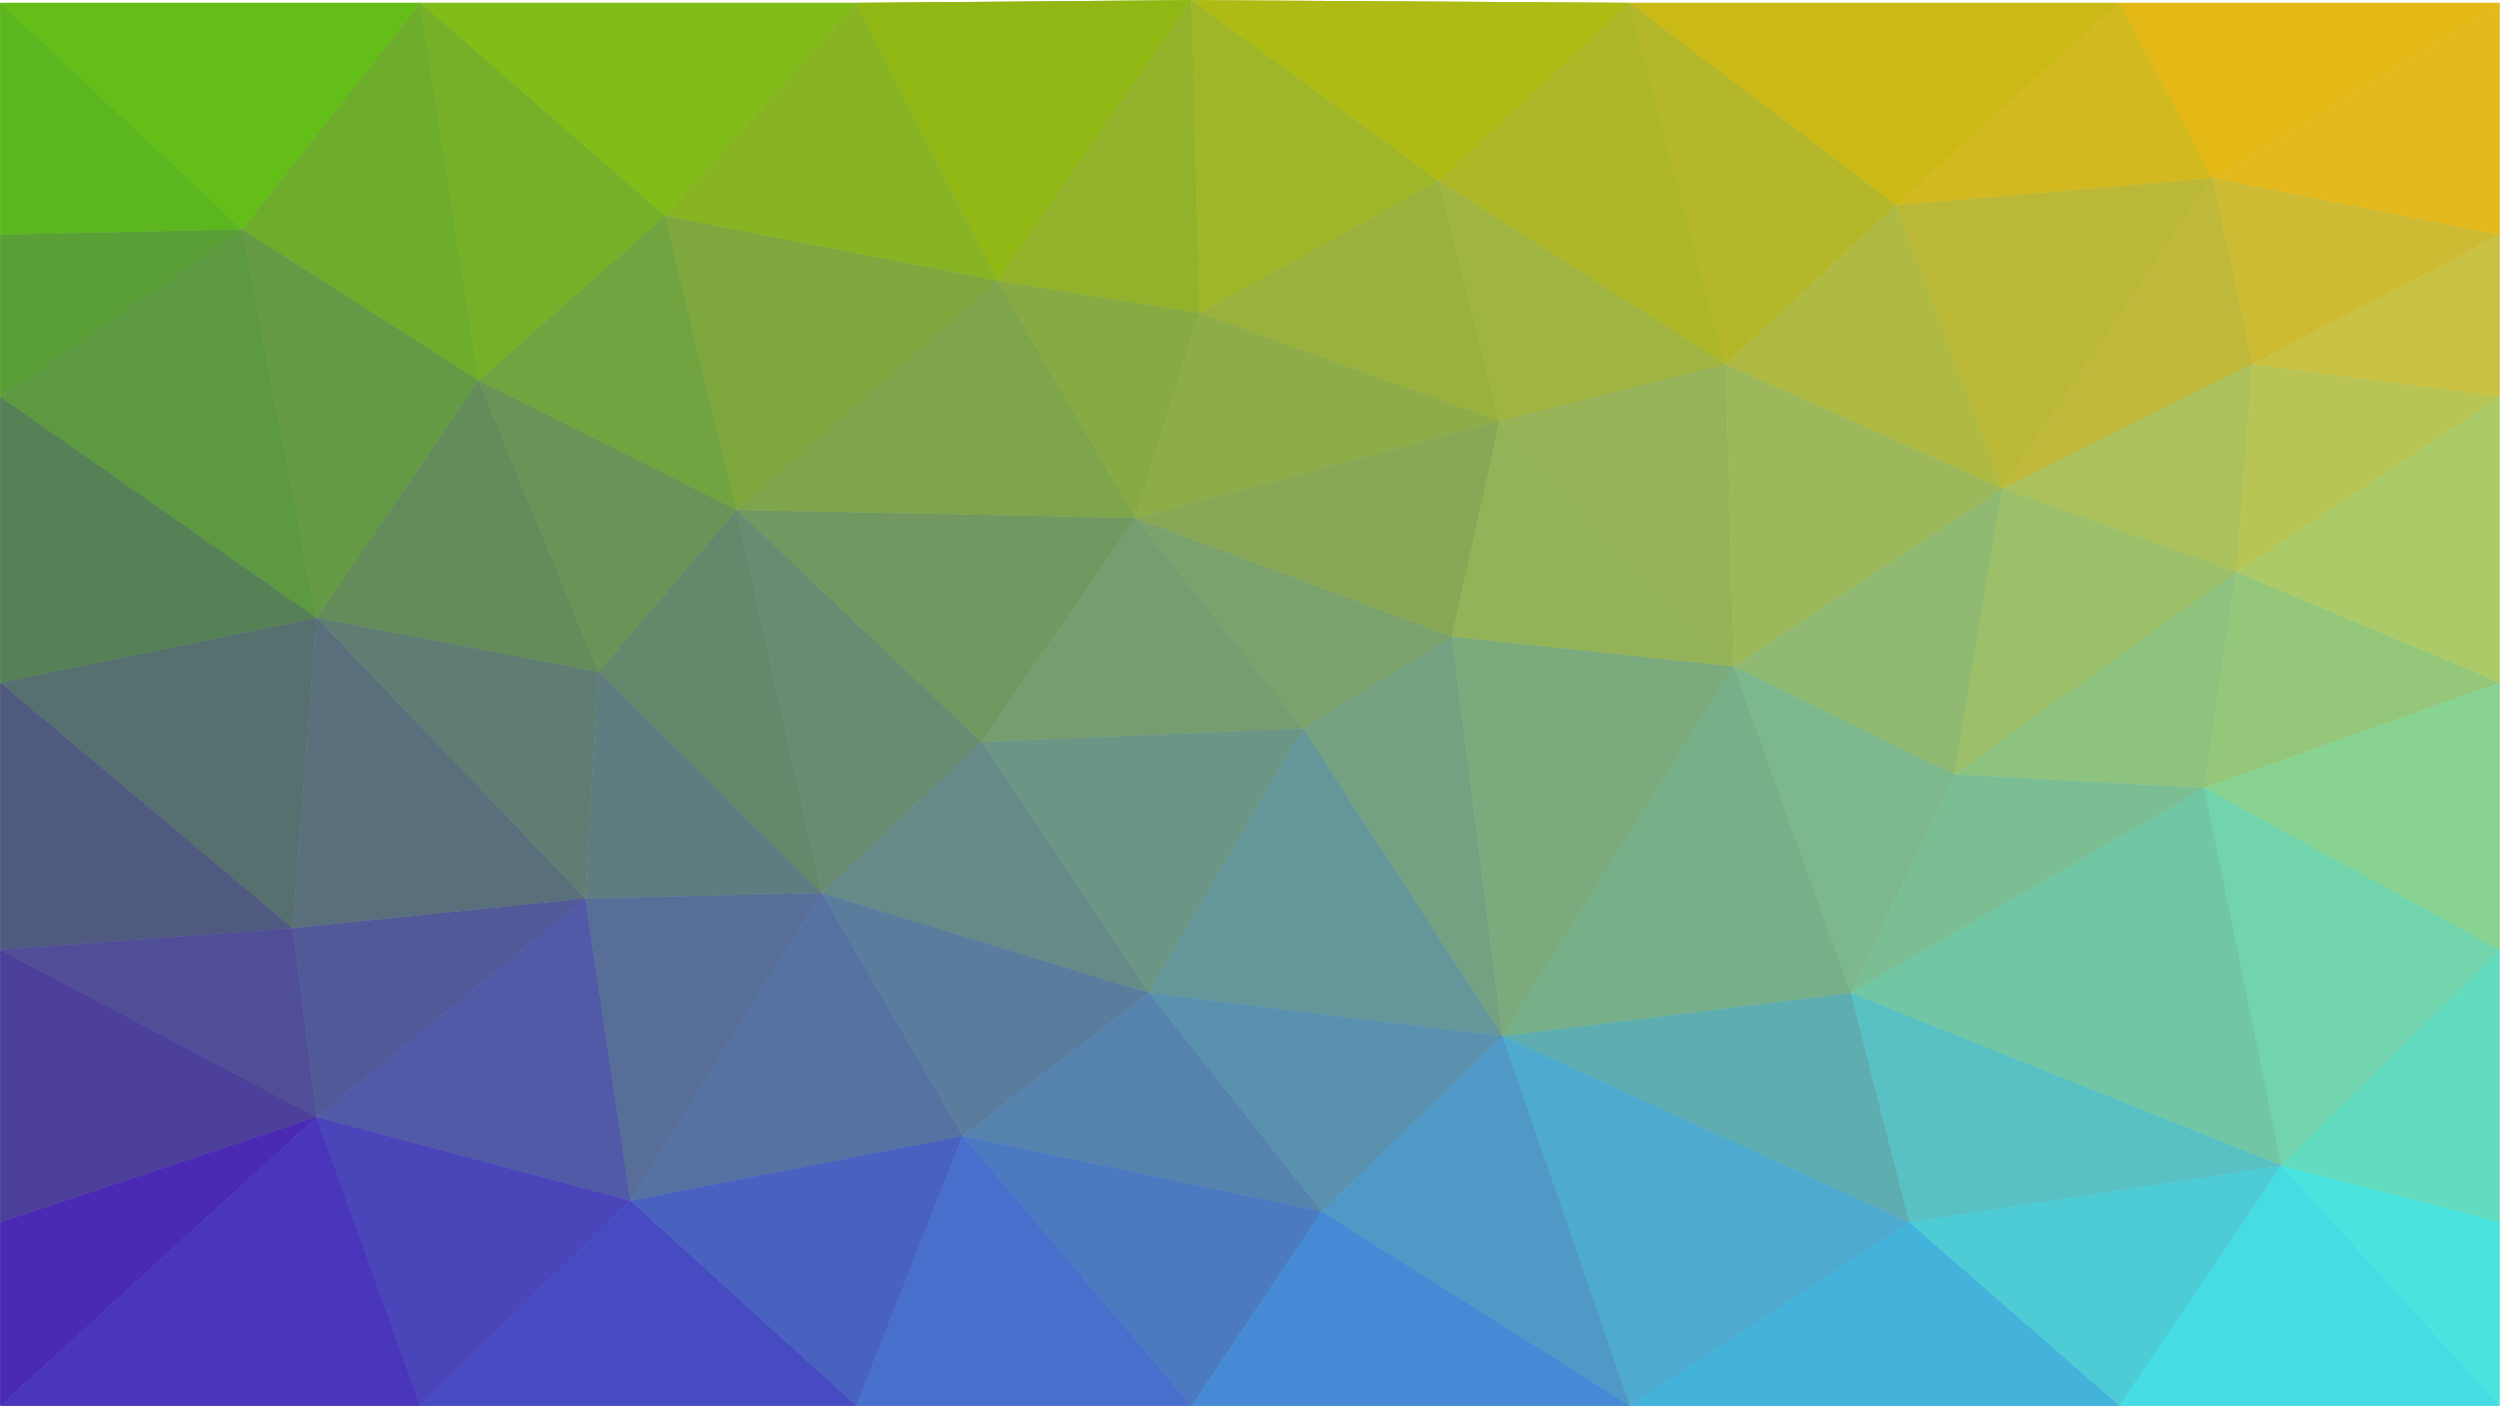 <?xml version="1.0" encoding="UTF-8" standalone="no"?>
<!-- Created with Inkscape (http://www.inkscape.org/) -->

<svg
   xmlns:dc="http://purl.org/dc/elements/1.1/"
   xmlns:cc="http://creativecommons.org/ns#"
   xmlns:rdf="http://www.w3.org/1999/02/22-rdf-syntax-ns#"
   xmlns:svg="http://www.w3.org/2000/svg"
   xmlns="http://www.w3.org/2000/svg"
   xmlns:sodipodi="http://sodipodi.sourceforge.net/DTD/sodipodi-0.dtd"
   xmlns:inkscape="http://www.inkscape.org/namespaces/inkscape"
   sodipodi:docname="Back2.svg"
   inkscape:version="0.92.4 (5da689c313, 2019-01-14)"
   id="svg7584"
   version="1.1"
   viewBox="0 0 508 285.75"
   height="1080"
   width="1920">
  <defs
     id="defs7578">
    <meshgradient
       inkscape:collect="always"
       id="meshgradient8412"
       gradientUnits="userSpaceOnUse"
       x="-162.719"
       y="-72.888">
      <meshrow
         id="meshrow8414">
        <meshpatch
           id="meshpatch8416">
          <stop
             path="c 169.333,0  338.667,0  508,0"
             style="stop-color:#59ca0e;stop-opacity:1"
             id="stop8418" />
          <stop
             path="c 0,95.25  0,190.5  0,285.75"
             style="stop-color:#ffb407;stop-opacity:1"
             id="stop8420" />
          <stop
             path="c -169.333,0  -338.667,0  -508,0"
             style="stop-color:#33f5ff;stop-opacity:1"
             id="stop8422" />
          <stop
             path="c 0,-95.25  0,-190.5  0,-285.75"
             style="stop-color:#4703cc;stop-opacity:1"
             id="stop8424" />
        </meshpatch>
      </meshrow>
    </meshgradient>
  </defs>
  <sodipodi:namedview
     id="base"
     pagecolor="#ffffff"
     bordercolor="#666666"
     borderopacity="1.0"
     inkscape:pageopacity="0.0"
     inkscape:pageshadow="2"
     inkscape:zoom="0.5"
     inkscape:cx="1088.564"
     inkscape:cy="505.53768"
     inkscape:document-units="px"
     inkscape:current-layer="layer3"
     showgrid="false"
     showborder="false"
     inkscape:snap-object-midpoints="false"
     units="px"
     fit-margin-top="0"
     fit-margin-left="0"
     fit-margin-right="0"
     fit-margin-bottom="0" />
  <g
     inkscape:label="Layer 1"
     inkscape:groupmode="layer"
     id="layer1"
     sodipodi:insensitive="true"
     style="display:none"
     transform="translate(157.427,78.176)">
    <path
       style="opacity:1;fill:url(#meshgradient8412);fill-opacity:1;stroke:none;stroke-width:0.545;stroke-linecap:round;stroke-linejoin:round;stroke-miterlimit:4;stroke-dasharray:none;stroke-opacity:1"
       d="m -162.719,-72.888 h 508 V 212.863 h -508 z"
       id="rect8129"
       inkscape:connector-curvature="0" />
  </g>
  <g
     inkscape:groupmode="layer"
     id="layer3"
     inkscape:label="Layer 2"
     transform="translate(157.427,78.176)">
    <g
       id="g12864"
       transform="matrix(1.021,0,0,1.036,3.35,-7.567)">
      <path
         id="path12369"
         style="fill:none;stroke:none;stroke-width:0.265;stroke-linecap:round;stroke-linejoin:round"
         d="m 264.319,-67.596 h 75.671 L 79.64,-68.125 Z"
         inkscape:connector-curvature="0" />
      <path
         id="path12371"
         style="fill:none;stroke:none;stroke-width:0.265;stroke-linecap:round;stroke-linejoin:round"
         d="m -157.427,-67.596 h 83.608 l 153.458,-0.529 z"
         inkscape:connector-curvature="0" />
      <path
         id="path12373"
         style="fill:none;stroke:none;stroke-width:0.265;stroke-linecap:round;stroke-linejoin:round"
         d="m 166.952,-67.596 h 97.367 L 79.64,-68.125 Z"
         inkscape:connector-curvature="0" />
      <path
         id="path12375"
         style="fill:none;stroke:none;stroke-width:0.265;stroke-linecap:round;stroke-linejoin:round"
         d="m -73.819,-67.596 h 86.783 l 66.675,-0.529 z"
         inkscape:connector-curvature="0" />
      <path
         id="path12377"
         style="fill:#aebb15;fill-opacity:1;stroke:none;stroke-width:0.265;stroke-linecap:round;stroke-linejoin:round"
         d="m 79.64,-68.125 49.212,35.454 38.1,-34.925 z"
         inkscape:connector-curvature="0" />
      <path
         id="path12379"
         style="fill:#e4b915;fill-opacity:1;stroke:none;stroke-width:0.265;stroke-linecap:round;stroke-linejoin:round"
         d="m 282.84,-33.2 57.15,-34.396 h -75.671 z"
         inkscape:connector-curvature="0" />
      <path
         id="path12381"
         style="fill:#cbba16;fill-opacity:1;stroke:none;stroke-width:0.265;stroke-linecap:round;stroke-linejoin:round"
         d="m 166.952,-67.596 52.917,39.687 44.45,-39.687 z"
         inkscape:connector-curvature="0" />
      <path
         id="path12383"
         style="fill:#81bc19;fill-opacity:1;stroke:none;stroke-width:0.265;stroke-linecap:round;stroke-linejoin:round"
         d="m -73.819,-67.596 48.683,41.804 38.1,-41.804 z"
         inkscape:connector-curvature="0" />
      <path
         id="path12385"
         style="fill:#64be18;fill-opacity:1;stroke:none;stroke-width:0.265;stroke-linecap:round;stroke-linejoin:round"
         d="m -157.427,-67.596 48.154,44.45 35.454,-44.45 z"
         inkscape:connector-curvature="0" />
      <path
         id="path12387"
         style="fill:#90b714;fill-opacity:1;stroke:none;stroke-width:0.265;stroke-linecap:round;stroke-linejoin:round"
         d="m 41.01,-13.092 38.629,-55.033 -66.675,0.529 z"
         inkscape:connector-curvature="0" />
      <path
         id="path12389"
         style="fill:#5bb620;fill-opacity:1;stroke:none;stroke-width:0.265;stroke-linecap:round;stroke-linejoin:round"
         d="m -157.427,-22.087 48.154,-1.058 -48.154,-44.45 z"
         inkscape:connector-curvature="0" />
      <path
         id="path12391"
         style="fill:#e4b91e;fill-opacity:1;stroke:none;stroke-width:0.265;stroke-linecap:round;stroke-linejoin:round"
         d="m 282.84,-33.2 57.15,11.113 v -45.508 z"
         inkscape:connector-curvature="0" />
      <path
         id="path12393"
         style="fill:#d2b920;fill-opacity:1;stroke:none;stroke-width:0.265;stroke-linecap:round;stroke-linejoin:round"
         d="m 219.869,-27.908 62.971,-5.292 -18.521,-34.396 z"
         inkscape:connector-curvature="0" />
      <path
         id="path12395"
         style="fill:#9fb628;fill-opacity:1;stroke:none;stroke-width:0.265;stroke-linecap:round;stroke-linejoin:round"
         d="M 81.227,-6.742 128.852,-32.671 79.64,-68.125 Z"
         inkscape:connector-curvature="0" />
      <path
         id="path12397"
         style="fill:#92b22b;fill-opacity:1;stroke:none;stroke-width:0.265;stroke-linecap:round;stroke-linejoin:round"
         d="M 41.01,-13.092 81.227,-6.742 79.64,-68.125 Z"
         inkscape:connector-curvature="0" />
      <path
         id="path12399"
         style="fill:#b5b72b;fill-opacity:1;stroke:none;stroke-width:0.265;stroke-linecap:round;stroke-linejoin:round"
         d="m 166.952,-67.596 19.05,70.908 33.867,-31.221 z"
         inkscape:connector-curvature="0" />
      <path
         id="path12401"
         style="fill:#88b424;fill-opacity:1;stroke:none;stroke-width:0.265;stroke-linecap:round;stroke-linejoin:round"
         d="m -25.135,-25.792 66.146,12.7 -28.046,-54.504 z"
         inkscape:connector-curvature="0" />
      <path
         id="path12403"
         style="fill:#75b028;fill-opacity:1;stroke:none;stroke-width:0.265;stroke-linecap:round;stroke-linejoin:round"
         d="m -73.819,-67.596 11.642,74.083 37.042,-32.279 z"
         inkscape:connector-curvature="0" />
      <path
         id="path12405"
         style="fill:#6dad2b;fill-opacity:1;stroke:none;stroke-width:0.265;stroke-linecap:round;stroke-linejoin:round"
         d="m -109.273,-23.146 47.096,29.633 -11.642,-74.083 z"
         inkscape:connector-curvature="0" />
      <path
         id="path12407"
         style="fill:#adb727;fill-opacity:1;stroke:none;stroke-width:0.265;stroke-linecap:round;stroke-linejoin:round"
         d="m 128.852,-32.671 57.15,35.983 -19.05,-70.908 z"
         inkscape:connector-curvature="0" />
      <path
         id="path12409"
         style="fill:#cdbb33;fill-opacity:1;stroke:none;stroke-width:0.265;stroke-linecap:round;stroke-linejoin:round"
         d="m 290.777,3.313 49.212,-25.4 -57.15,-11.113 z"
         inkscape:connector-curvature="0" />
      <path
         id="path12411"
         style="fill:#a0b441;fill-opacity:1;stroke:none;stroke-width:0.265;stroke-linecap:round;stroke-linejoin:round"
         d="m 141.023,14.425 44.979,-11.113 -57.15,-35.983 z"
         inkscape:connector-curvature="0" />
      <path
         id="path12413"
         style="fill:#c9c243;fill-opacity:1;stroke:none;stroke-width:0.265;stroke-linecap:round;stroke-linejoin:round"
         d="m 290.777,3.313 49.212,6.35 v -31.75 z"
         inkscape:connector-curvature="0" />
      <path
         id="path12415"
         style="fill:#599f36;fill-opacity:1;stroke:none;stroke-width:0.265;stroke-linecap:round;stroke-linejoin:round"
         d="m -157.427,9.663 48.154,-32.808 -48.154,1.058 z"
         inkscape:connector-curvature="0" />
      <path
         id="path12417"
         style="fill:none;stroke:none;stroke-width:0.265;stroke-linecap:round;stroke-linejoin:round"
         d="m 241.035,27.654 h 10e-6 l -21.167,-55.562 z"
         inkscape:connector-curvature="0" />
      <path
         id="path12419"
         style="fill:#9ab23d;fill-opacity:1;stroke:none;stroke-width:0.265;stroke-linecap:round;stroke-linejoin:round"
         d="M 81.227,-6.742 141.023,14.425 128.852,-32.671 Z"
         inkscape:connector-curvature="0" />
      <path
         id="path12421"
         style="fill:#bcb837;fill-opacity:1;stroke:none;stroke-width:0.265;stroke-linecap:round;stroke-linejoin:round"
         d="m 241.035,27.654 41.804,-60.854 -62.971,5.292 z"
         inkscape:connector-curvature="0" />
      <path
         id="path12423"
         style="fill:#beb93b;fill-opacity:1;stroke:none;stroke-width:0.265;stroke-linecap:round;stroke-linejoin:round"
         d="m 241.035,27.654 49.742,-24.342 -7.938,-36.513 z"
         inkscape:connector-curvature="0" />
      <path
         id="path12425"
         style="fill:#7ea83e;fill-opacity:1;stroke:none;stroke-width:0.265;stroke-linecap:round;stroke-linejoin:round"
         d="m -10.848,31.888 51.858,-44.979 -66.146,-12.7 z"
         inkscape:connector-curvature="0" />
      <path
         id="path12427"
         style="fill:#88aa43;fill-opacity:1;stroke:none;stroke-width:0.265;stroke-linecap:round;stroke-linejoin:round"
         d="M 41.01,-13.092 68.527,33.475 81.227,-6.742 Z"
         inkscape:connector-curvature="0" />
      <path
         id="path12429"
         style="fill:#afba43;fill-opacity:1;stroke:none;stroke-width:0.265;stroke-linecap:round;stroke-linejoin:round"
         d="m 186.002,3.312 55.033,24.342 -21.167,-55.562 z"
         inkscape:connector-curvature="0" />
      <path
         id="path12431"
         style="fill:#72a341;fill-opacity:1;stroke:none;stroke-width:0.265;stroke-linecap:round;stroke-linejoin:round"
         d="m -62.177,6.487 51.329,25.4 -14.287,-57.679 z"
         inkscape:connector-curvature="0" />
      <path
         id="path12433"
         style="fill:#abc15b;fill-opacity:1;stroke:none;stroke-width:0.265;stroke-linecap:round;stroke-linejoin:round"
         d="m 241.035,27.654 46.567,16.404 3.175,-40.746 z"
         inkscape:connector-curvature="0" />
      <path
         id="path12435"
         style="fill:#649945;fill-opacity:1;stroke:none;stroke-width:0.265;stroke-linecap:round;stroke-linejoin:round"
         d="m -109.273,-23.146 14.817,76.2 32.279,-46.567 z"
         inkscape:connector-curvature="0" />
      <path
         id="path12437"
         style="fill:#b8c453;fill-opacity:1;stroke:none;stroke-width:0.265;stroke-linecap:round;stroke-linejoin:round"
         d="m 287.602,44.058 52.388,-34.396 -49.212,-6.35 z"
         inkscape:connector-curvature="0" />
      <path
         id="path12439"
         style="fill:#5d9940;fill-opacity:1;stroke:none;stroke-width:0.265;stroke-linecap:round;stroke-linejoin:round"
         d="m -157.427,9.663 62.971,43.392 -14.817,-76.2 z"
         inkscape:connector-curvature="0" />
      <path
         id="path12441"
         style="fill:#8ead49;fill-opacity:1;stroke:none;stroke-width:0.265;stroke-linecap:round;stroke-linejoin:round"
         d="M 68.527,33.475 141.023,14.425 81.227,-6.742 Z"
         inkscape:connector-curvature="0" />
      <path
         id="path12443"
         style="fill:#6a9357;fill-opacity:1;stroke:none;stroke-width:0.265;stroke-linecap:round;stroke-linejoin:round"
         d="m -62.177,6.487 23.813,57.15 27.517,-31.75 z"
         inkscape:connector-curvature="0" />
      <path
         id="path12445"
         style="fill:#7fa54c;fill-opacity:1;stroke:none;stroke-width:0.265;stroke-linecap:round;stroke-linejoin:round"
         d="m -10.848,31.888 79.375,1.587 -27.517,-46.567 z"
         inkscape:connector-curvature="0" />
      <path
         id="path12447"
         style="fill:#89a855;fill-opacity:1;stroke:none;stroke-width:0.265;stroke-linecap:round;stroke-linejoin:round"
         d="m 68.527,33.475 62.971,23.283 9.525,-42.333 z"
         inkscape:connector-curvature="0" />
      <path
         id="path12449"
         style="fill:#96b358;fill-opacity:1;stroke:none;stroke-width:0.265;stroke-linecap:round;stroke-linejoin:round"
         d="m 141.023,14.425 46.567,48.154 -1.587,-59.267 z"
         inkscape:connector-curvature="0" />
      <path
         id="path12451"
         style="fill:#9cb85a;fill-opacity:1;stroke:none;stroke-width:0.265;stroke-linecap:round;stroke-linejoin:round"
         d="m 187.59,62.579 53.446,-34.925 -55.033,-24.342 z"
         inkscape:connector-curvature="0" />
      <path
         id="path12453"
         style="fill:#accb68;fill-opacity:1;stroke:none;stroke-width:0.265;stroke-linecap:round;stroke-linejoin:round"
         d="m 287.602,44.058 52.388,21.696 V 9.663 Z"
         inkscape:connector-curvature="0" />
      <path
         id="path12455"
         style="fill:#648c5b;fill-opacity:1;stroke:none;stroke-width:0.265;stroke-linecap:round;stroke-linejoin:round"
         d="m -94.456,53.054 56.092,10.583 -23.813,-57.15 z"
         inkscape:connector-curvature="0" />
      <path
         id="path12457"
         style="fill:#7ba26d;fill-opacity:1;stroke:none;stroke-width:0.265;stroke-linecap:round;stroke-linejoin:round"
         d="M 68.527,33.475 101.865,74.75 131.498,56.758 Z"
         inkscape:connector-curvature="0" />
      <path
         id="path12459"
         style="fill:#94b258;fill-opacity:1;stroke:none;stroke-width:0.265;stroke-linecap:round;stroke-linejoin:round"
         d="m 131.498,56.758 56.092,5.821 -46.567,-48.154 z"
         inkscape:connector-curvature="0" />
      <path
         id="path12461"
         style="fill:#568157;fill-opacity:1;stroke:none;stroke-width:0.265;stroke-linecap:round;stroke-linejoin:round"
         d="m -157.427,65.754 62.971,-12.7 -62.971,-43.392 z"
         inkscape:connector-curvature="0" />
      <path
         id="path12463"
         style="fill:#729861;fill-opacity:1;stroke:none;stroke-width:0.265;stroke-linecap:round;stroke-linejoin:round"
         d="m -10.848,31.888 48.683,45.508 30.692,-43.921 z"
         inkscape:connector-curvature="0" />
      <path
         id="path12465"
         style="fill:none;stroke:none;stroke-width:0.265;stroke-linecap:round;stroke-linejoin:round"
         d="m 231.51,83.746 9.525,-56.092 h -10e-6 z"
         inkscape:connector-curvature="0" />
      <path
         id="path12467"
         style="fill:#90ba71;fill-opacity:1;stroke:none;stroke-width:0.265;stroke-linecap:round;stroke-linejoin:round"
         d="m 187.59,62.579 43.921,21.167 9.525,-56.092 z"
         inkscape:connector-curvature="0" />
      <path
         id="path12469"
         style="fill:#9cbf69;fill-opacity:1;stroke:none;stroke-width:0.265;stroke-linecap:round;stroke-linejoin:round"
         d="M 231.51,83.746 287.602,44.058 241.035,27.654 Z"
         inkscape:connector-curvature="0" />
      <path
         id="path12471"
         style="fill:#8dc37f;fill-opacity:1;stroke:none;stroke-width:0.265;stroke-linecap:round;stroke-linejoin:round"
         d="m 231.51,83.746 49.742,2.646 6.35,-42.333 z"
         inkscape:connector-curvature="0" />
      <path
         id="path12473"
         style="fill:#769d70;fill-opacity:1;stroke:none;stroke-width:0.265;stroke-linecap:round;stroke-linejoin:round"
         d="M 37.835,77.396 101.865,74.75 68.527,33.475 Z"
         inkscape:connector-curvature="0" />
      <path
         id="path12475"
         style="fill:#94c779;fill-opacity:1;stroke:none;stroke-width:0.265;stroke-linecap:round;stroke-linejoin:round"
         d="m 281.252,86.392 58.737,-20.637 -52.388,-21.696 z"
         inkscape:connector-curvature="0" />
      <path
         id="path12477"
         style="fill:#688b71;fill-opacity:1;stroke:none;stroke-width:0.265;stroke-linecap:round;stroke-linejoin:round"
         d="M -10.848,31.888 6.085,107.029 37.835,77.396 Z"
         inkscape:connector-curvature="0" />
      <path
         id="path12479"
         style="fill:#65876b;fill-opacity:1;stroke:none;stroke-width:0.265;stroke-linecap:round;stroke-linejoin:round"
         d="m -38.365,63.637 44.45,43.392 -16.933,-75.142 z"
         inkscape:connector-curvature="0" />
      <path
         id="path12481"
         style="fill:#5f7c80;fill-opacity:1;stroke:none;stroke-width:0.265;stroke-linecap:round;stroke-linejoin:round"
         d="m -41.01,108.088 47.096,-1.058 -44.45,-43.392 z"
         inkscape:connector-curvature="0" />
      <path
         id="path12483"
         style="fill:#566f6f;fill-opacity:1;stroke:none;stroke-width:0.265;stroke-linecap:round;stroke-linejoin:round"
         d="m -157.427,65.754 58.208,48.154 4.763,-60.854 z"
         inkscape:connector-curvature="0" />
      <path
         id="path12485"
         style="fill:#5f7d72;fill-opacity:1;stroke:none;stroke-width:0.265;stroke-linecap:round;stroke-linejoin:round"
         d="m -94.456,53.054 53.446,55.033 2.646,-44.45 z"
         inkscape:connector-curvature="0" />
      <path
         id="path12487"
         style="fill:#596f7c;fill-opacity:1;stroke:none;stroke-width:0.265;stroke-linecap:round;stroke-linejoin:round"
         d="m -99.219,113.908 58.208,-5.821 -53.446,-55.033 z"
         inkscape:connector-curvature="0" />
      <path
         id="path12489"
         style="fill:#6b9686;fill-opacity:1;stroke:none;stroke-width:0.265;stroke-linecap:round;stroke-linejoin:round"
         d="m 37.835,77.396 33.337,49.212 30.692,-51.858 z"
         inkscape:connector-curvature="0" />
      <path
         id="path12491"
         style="fill:#89d392;fill-opacity:1;stroke:none;stroke-width:0.265;stroke-linecap:round;stroke-linejoin:round"
         d="m 281.252,86.392 58.737,31.75 V 65.754 Z"
         inkscape:connector-curvature="0" />
      <path
         id="path12493"
         style="fill:#7cb88c;fill-opacity:1;stroke:none;stroke-width:0.265;stroke-linecap:round;stroke-linejoin:round"
         d="m 187.59,62.579 23.283,64.029 20.638,-42.862 z"
         inkscape:connector-curvature="0" />
      <path
         id="path12495"
         style="fill:#505a80;fill-opacity:1;stroke:none;stroke-width:0.265;stroke-linecap:round;stroke-linejoin:round"
         d="m -157.427,118.142 58.208,-4.233 -58.208,-48.154 z"
         inkscape:connector-curvature="0" />
      <path
         id="path12497"
         style="fill:#73a181;fill-opacity:1;stroke:none;stroke-width:0.265;stroke-linecap:round;stroke-linejoin:round"
         d="M 101.865,74.75 141.552,135.075 131.498,56.758 Z"
         inkscape:connector-curvature="0" />
      <path
         id="path12499"
         style="fill:#7baa7d;fill-opacity:1;stroke:none;stroke-width:0.265;stroke-linecap:round;stroke-linejoin:round"
         d="m 141.552,135.075 46.038,-72.496 -56.092,-5.821 z"
         inkscape:connector-curvature="0" />
      <path
         id="path12501"
         style="fill:#658a88;fill-opacity:1;stroke:none;stroke-width:0.265;stroke-linecap:round;stroke-linejoin:round"
         d="m 6.085,107.029 65.088,19.579 -33.337,-49.212 z"
         inkscape:connector-curvature="0" />
      <path
         id="path12503"
         style="fill:#77af89;fill-opacity:1;stroke:none;stroke-width:0.265;stroke-linecap:round;stroke-linejoin:round"
         d="m 141.552,135.075 69.321,-8.467 -23.283,-64.029 z"
         inkscape:connector-curvature="0" />
      <path
         id="path12505"
         style="fill:#65979a;fill-opacity:1;stroke:none;stroke-width:0.265;stroke-linecap:round;stroke-linejoin:round"
         d="M 71.173,126.608 141.552,135.075 101.865,74.75 Z"
         inkscape:connector-curvature="0" />
      <path
         id="path12507"
         style="fill:#5b7d9d;fill-opacity:1;stroke:none;stroke-width:0.265;stroke-linecap:round;stroke-linejoin:round"
         d="M 34.131,154.654 71.173,126.608 6.085,107.029 Z"
         inkscape:connector-curvature="0" />
      <path
         id="path12509"
         style="fill:#72d4ac;fill-opacity:1;stroke:none;stroke-width:0.265;stroke-linecap:round;stroke-linejoin:round"
         d="M 296.598,160.475 339.99,118.142 281.252,86.392 Z"
         inkscape:connector-curvature="0" />
      <path
         id="path12511"
         style="fill:#525998;fill-opacity:1;stroke:none;stroke-width:0.265;stroke-linecap:round;stroke-linejoin:round"
         d="m -94.456,150.95 53.446,-42.862 -58.208,5.821 z"
         inkscape:connector-curvature="0" />
      <path
         id="path12513"
         style="fill:#7cbe93;fill-opacity:1;stroke:none;stroke-width:0.265;stroke-linecap:round;stroke-linejoin:round"
         d="M 210.873,126.608 281.252,86.392 231.51,83.746 Z"
         inkscape:connector-curvature="0" />
      <path
         id="path12515"
         style="fill:#5a91af;fill-opacity:1;stroke:none;stroke-width:0.265;stroke-linecap:round;stroke-linejoin:round"
         d="M 105.569,169.471 141.552,135.075 71.173,126.608 Z"
         inkscape:connector-curvature="0" />
      <path
         id="path12517"
         style="fill:#576e99;fill-opacity:1;stroke:none;stroke-width:0.265;stroke-linecap:round;stroke-linejoin:round"
         d="m -32.015,167.354 38.1,-60.325 -47.096,1.058 z"
         inkscape:connector-curvature="0" />
      <path
         id="path12519"
         style="fill:#504e96;fill-opacity:1;stroke:none;stroke-width:0.265;stroke-linecap:round;stroke-linejoin:round"
         d="m -157.427,118.142 62.971,32.808 -4.763,-37.042 z"
         inkscape:connector-curvature="0" />
      <path
         id="path12521"
         style="fill:#62dbbe;fill-opacity:1;stroke:none;stroke-width:0.265;stroke-linecap:round;stroke-linejoin:round"
         d="m 296.598,160.475 43.392,11.113 v -53.446 z"
         inkscape:connector-curvature="0" />
      <path
         id="path12523"
         style="fill:#71c6a4;fill-opacity:1;stroke:none;stroke-width:0.265;stroke-linecap:round;stroke-linejoin:round"
         d="m 210.873,126.608 85.725,33.867 -15.346,-74.083 z"
         inkscape:connector-curvature="0" />
      <path
         id="path12525"
         style="fill:#515aa6;fill-opacity:1;stroke:none;stroke-width:0.265;stroke-linecap:round;stroke-linejoin:round"
         d="m -94.456,150.95 62.442,16.404 -8.996,-59.267 z"
         inkscape:connector-curvature="0" />
      <path
         id="path12527"
         style="fill:#5572a3;fill-opacity:1;stroke:none;stroke-width:0.265;stroke-linecap:round;stroke-linejoin:round"
         d="m -32.015,167.354 66.146,-12.7 -28.046,-47.625 z"
         inkscape:connector-curvature="0" />
      <path
         id="path12529"
         style="fill:#4c409b;fill-opacity:1;stroke:none;stroke-width:0.265;stroke-linecap:round;stroke-linejoin:round"
         d="m -157.427,171.588 62.971,-20.638 -62.971,-32.808 z"
         inkscape:connector-curvature="0" />
      <path
         id="path12531"
         style="fill:#59c0c4;fill-opacity:1;stroke:none;stroke-width:0.265;stroke-linecap:round;stroke-linejoin:round"
         d="m 222.515,171.587 74.083,-11.112 -85.725,-33.867 z"
         inkscape:connector-curvature="0" />
      <path
         id="path12533"
         style="fill:#5682ae;fill-opacity:1;stroke:none;stroke-width:0.265;stroke-linecap:round;stroke-linejoin:round"
         d="m 34.131,154.654 71.437,14.817 -34.396,-42.862 z"
         inkscape:connector-curvature="0" />
      <path
         id="path12535"
         style="fill:#5eadb1;fill-opacity:1;stroke:none;stroke-width:0.265;stroke-linecap:round;stroke-linejoin:round"
         d="m 141.552,135.075 80.963,36.512 -11.642,-44.979 z"
         inkscape:connector-curvature="0" />
      <path
         id="path12537"
         style="fill:#4dccd6;fill-opacity:1;stroke:none;stroke-width:0.265;stroke-linecap:round;stroke-linejoin:round"
         d="m 222.515,171.587 41.804,35.983 32.279,-47.096 z"
         inkscape:connector-curvature="0" />
      <path
         id="path12539"
         style="fill:#4b45ba;fill-opacity:1;stroke:none;stroke-width:0.265;stroke-linecap:round;stroke-linejoin:round"
         d="m -73.819,207.571 41.804,-40.217 -62.442,-16.404 z"
         inkscape:connector-curvature="0" />
      <path
         id="path12541"
         style="fill:#4eaace;fill-opacity:1;stroke:none;stroke-width:0.265;stroke-linecap:round;stroke-linejoin:round"
         d="m 166.952,207.571 55.562,-35.983 -80.963,-36.512 z"
         inkscape:connector-curvature="0" />
      <path
         id="path12543"
         style="fill:#4a62bf;fill-opacity:1;stroke:none;stroke-width:0.265;stroke-linecap:round;stroke-linejoin:round"
         d="m -32.015,167.354 44.979,40.217 21.167,-52.917 z"
         inkscape:connector-curvature="0" />
      <path
         id="path12545"
         style="fill:#4c7ac0;fill-opacity:1;stroke:none;stroke-width:0.265;stroke-linecap:round;stroke-linejoin:round"
         d="m 34.131,154.654 45.508,52.917 25.929,-38.1 z"
         inkscape:connector-curvature="0" />
      <path
         id="path12547"
         style="fill:#5099c6;fill-opacity:1;stroke:none;stroke-width:0.265;stroke-linecap:round;stroke-linejoin:round"
         d="m 105.569,169.471 61.383,38.1 -25.4,-72.496 z"
         inkscape:connector-curvature="0" />
      <path
         id="path12549"
         style="fill:#4ae4df;fill-opacity:1;stroke:none;stroke-width:0.265;stroke-linecap:round;stroke-linejoin:round"
         d="m 296.598,160.475 43.392,47.096 V 171.588 Z"
         inkscape:connector-curvature="0" />
      <path
         id="path12551"
         style="fill:#486fcc;fill-opacity:1;stroke:none;stroke-width:0.265;stroke-linecap:round;stroke-linejoin:round"
         d="m 12.965,207.571 h 66.675 l -45.508,-52.917 z"
         inkscape:connector-curvature="0" />
      <path
         id="path12553"
         style="fill:#4a2ab3;fill-opacity:1;stroke:none;stroke-width:0.265;stroke-linecap:round;stroke-linejoin:round"
         d="m -157.427,207.571 62.971,-56.621 -62.971,20.638 z"
         inkscape:connector-curvature="0" />
      <path
         id="path12555"
         style="fill:#4936ba;fill-opacity:1;stroke:none;stroke-width:0.265;stroke-linecap:round;stroke-linejoin:round"
         d="m -157.427,207.571 h 83.608 l -20.637,-56.621 z"
         inkscape:connector-curvature="0" />
      <path
         id="path12557"
         style="fill:#46dce4;fill-opacity:1;stroke:none;stroke-width:0.265;stroke-linecap:round;stroke-linejoin:round"
         d="m 264.319,207.571 h 75.671 L 296.598,160.475 Z"
         inkscape:connector-curvature="0" />
      <path
         id="path12559"
         style="fill:#4689d5;fill-opacity:1;stroke:none;stroke-width:0.265;stroke-linecap:round;stroke-linejoin:round"
         d="m 79.64,207.571 h 87.312 l -61.383,-38.1 z"
         inkscape:connector-curvature="0" />
      <path
         id="path12561"
         style="fill:#474bc2;fill-opacity:1;stroke:none;stroke-width:0.265;stroke-linecap:round;stroke-linejoin:round"
         d="M -73.819,207.571 H 12.965 L -32.015,167.354 Z"
         inkscape:connector-curvature="0" />
      <path
         id="path12563"
         style="fill:#44b3dc;fill-opacity:1;stroke:none;stroke-width:0.265;stroke-linecap:round;stroke-linejoin:round"
         d="m 166.952,207.571 h 97.367 l -41.804,-35.983 z"
         inkscape:connector-curvature="0" />
    </g>
    <g
       id="g13062"
       transform="matrix(1.021,0,0,1.036,3.35,-7.567)">
      <path
         inkscape:connector-curvature="0"
         d="m 264.319,-67.596 h 75.671 L 79.64,-68.125 Z"
         style="fill:none;stroke:none;stroke-width:0.265;stroke-linecap:round;stroke-linejoin:round"
         id="path12866" />
      <path
         inkscape:connector-curvature="0"
         d="m -157.427,-67.596 h 83.608 l 153.458,-0.529 z"
         style="fill:none;stroke:none;stroke-width:0.265;stroke-linecap:round;stroke-linejoin:round"
         id="path12868" />
      <path
         inkscape:connector-curvature="0"
         d="m 166.952,-67.596 h 97.367 L 79.64,-68.125 Z"
         style="fill:none;stroke:none;stroke-width:0.265;stroke-linecap:round;stroke-linejoin:round"
         id="path12870" />
      <path
         inkscape:connector-curvature="0"
         d="m -73.819,-67.596 h 86.783 l 66.675,-0.529 z"
         style="fill:none;stroke:none;stroke-width:0.265;stroke-linecap:round;stroke-linejoin:round"
         id="path12872" />
      <path
         inkscape:connector-curvature="0"
         d="m 79.64,-68.125 49.212,35.454 38.1,-34.925 z"
         style="fill:#aebb15;fill-opacity:1;stroke:none;stroke-width:0.265;stroke-linecap:round;stroke-linejoin:round"
         id="path12874" />
      <path
         inkscape:connector-curvature="0"
         d="m 282.84,-33.2 57.15,-34.396 h -75.671 z"
         style="fill:#e4b915;fill-opacity:1;stroke:none;stroke-width:0.265;stroke-linecap:round;stroke-linejoin:round"
         id="path12876" />
      <path
         inkscape:connector-curvature="0"
         d="m 166.952,-67.596 52.917,39.687 44.45,-39.687 z"
         style="fill:#cbba16;fill-opacity:1;stroke:none;stroke-width:0.265;stroke-linecap:round;stroke-linejoin:round"
         id="path12878" />
      <path
         inkscape:connector-curvature="0"
         d="m -73.819,-67.596 48.683,41.804 38.1,-41.804 z"
         style="fill:#81bc19;fill-opacity:1;stroke:none;stroke-width:0.265;stroke-linecap:round;stroke-linejoin:round"
         id="path12880" />
      <path
         inkscape:connector-curvature="0"
         d="m -157.427,-67.596 48.154,44.45 35.454,-44.45 z"
         style="fill:#64be18;fill-opacity:1;stroke:none;stroke-width:0.265;stroke-linecap:round;stroke-linejoin:round"
         id="path12882" />
      <path
         inkscape:connector-curvature="0"
         d="m 41.01,-13.092 38.629,-55.033 -66.675,0.529 z"
         style="fill:#90b714;fill-opacity:1;stroke:none;stroke-width:0.265;stroke-linecap:round;stroke-linejoin:round"
         id="path12884" />
      <path
         inkscape:connector-curvature="0"
         d="m -157.427,-22.087 48.154,-1.058 -48.154,-44.45 z"
         style="fill:#5bb620;fill-opacity:1;stroke:none;stroke-width:0.265;stroke-linecap:round;stroke-linejoin:round"
         id="path12886" />
      <path
         inkscape:connector-curvature="0"
         d="m 282.84,-33.2 57.15,11.113 v -45.508 z"
         style="fill:#e4b91e;fill-opacity:1;stroke:none;stroke-width:0.265;stroke-linecap:round;stroke-linejoin:round"
         id="path12888" />
      <path
         inkscape:connector-curvature="0"
         d="m 219.869,-27.908 62.971,-5.292 -18.521,-34.396 z"
         style="fill:#d2b920;fill-opacity:1;stroke:none;stroke-width:0.265;stroke-linecap:round;stroke-linejoin:round"
         id="path12890" />
      <path
         inkscape:connector-curvature="0"
         d="M 81.227,-6.742 128.852,-32.671 79.64,-68.125 Z"
         style="fill:#9fb628;fill-opacity:1;stroke:none;stroke-width:0.265;stroke-linecap:round;stroke-linejoin:round"
         id="path12892" />
      <path
         inkscape:connector-curvature="0"
         d="M 41.01,-13.092 81.227,-6.742 79.64,-68.125 Z"
         style="fill:#92b22b;fill-opacity:1;stroke:none;stroke-width:0.265;stroke-linecap:round;stroke-linejoin:round"
         id="path12894" />
      <path
         inkscape:connector-curvature="0"
         d="m 166.952,-67.596 19.05,70.908 33.867,-31.221 z"
         style="fill:#b5b72b;fill-opacity:1;stroke:none;stroke-width:0.265;stroke-linecap:round;stroke-linejoin:round"
         id="path12896" />
      <path
         inkscape:connector-curvature="0"
         d="m -25.135,-25.792 66.146,12.7 -28.046,-54.504 z"
         style="fill:#88b424;fill-opacity:1;stroke:none;stroke-width:0.265;stroke-linecap:round;stroke-linejoin:round"
         id="path12898" />
      <path
         inkscape:connector-curvature="0"
         d="m -73.819,-67.596 11.642,74.083 37.042,-32.279 z"
         style="fill:#75b028;fill-opacity:1;stroke:none;stroke-width:0.265;stroke-linecap:round;stroke-linejoin:round"
         id="path12900" />
      <path
         inkscape:connector-curvature="0"
         d="m -109.273,-23.146 47.096,29.633 -11.642,-74.083 z"
         style="fill:#6dad2b;fill-opacity:1;stroke:none;stroke-width:0.265;stroke-linecap:round;stroke-linejoin:round"
         id="path12902" />
      <path
         inkscape:connector-curvature="0"
         d="m 128.852,-32.671 57.15,35.983 -19.05,-70.908 z"
         style="fill:#adb727;fill-opacity:1;stroke:none;stroke-width:0.265;stroke-linecap:round;stroke-linejoin:round"
         id="path12904" />
      <path
         inkscape:connector-curvature="0"
         d="m 290.777,3.313 49.212,-25.4 -57.15,-11.113 z"
         style="fill:#cdbb33;fill-opacity:1;stroke:none;stroke-width:0.265;stroke-linecap:round;stroke-linejoin:round"
         id="path12906" />
      <path
         inkscape:connector-curvature="0"
         d="m 141.023,14.425 44.979,-11.113 -57.15,-35.983 z"
         style="fill:#a0b441;fill-opacity:1;stroke:none;stroke-width:0.265;stroke-linecap:round;stroke-linejoin:round"
         id="path12908" />
      <path
         inkscape:connector-curvature="0"
         d="m 290.777,3.313 49.212,6.35 v -31.75 z"
         style="fill:#c9c243;fill-opacity:1;stroke:none;stroke-width:0.265;stroke-linecap:round;stroke-linejoin:round"
         id="path12910" />
      <path
         inkscape:connector-curvature="0"
         d="m -157.427,9.663 48.154,-32.808 -48.154,1.058 z"
         style="fill:#599f36;fill-opacity:1;stroke:none;stroke-width:0.265;stroke-linecap:round;stroke-linejoin:round"
         id="path12912" />
      <path
         inkscape:connector-curvature="0"
         d="m 241.035,27.654 h 10e-6 l -21.167,-55.562 z"
         style="fill:none;stroke:none;stroke-width:0.265;stroke-linecap:round;stroke-linejoin:round"
         id="path12914" />
      <path
         inkscape:connector-curvature="0"
         d="M 81.227,-6.742 141.023,14.425 128.852,-32.671 Z"
         style="fill:#9ab23d;fill-opacity:1;stroke:none;stroke-width:0.265;stroke-linecap:round;stroke-linejoin:round"
         id="path12916" />
      <path
         inkscape:connector-curvature="0"
         d="m 241.035,27.654 41.804,-60.854 -62.971,5.292 z"
         style="fill:#bcb837;fill-opacity:1;stroke:none;stroke-width:0.265;stroke-linecap:round;stroke-linejoin:round"
         id="path12918" />
      <path
         inkscape:connector-curvature="0"
         d="m 241.035,27.654 49.742,-24.342 -7.938,-36.513 z"
         style="fill:#beb93b;fill-opacity:1;stroke:none;stroke-width:0.265;stroke-linecap:round;stroke-linejoin:round"
         id="path12920" />
      <path
         inkscape:connector-curvature="0"
         d="m -10.848,31.888 51.858,-44.979 -66.146,-12.7 z"
         style="fill:#7ea83e;fill-opacity:1;stroke:none;stroke-width:0.265;stroke-linecap:round;stroke-linejoin:round"
         id="path12922" />
      <path
         inkscape:connector-curvature="0"
         d="M 41.01,-13.092 68.527,33.475 81.227,-6.742 Z"
         style="fill:#88aa43;fill-opacity:1;stroke:none;stroke-width:0.265;stroke-linecap:round;stroke-linejoin:round"
         id="path12924" />
      <path
         inkscape:connector-curvature="0"
         d="m 186.002,3.312 55.033,24.342 -21.167,-55.562 z"
         style="fill:#afba43;fill-opacity:1;stroke:none;stroke-width:0.265;stroke-linecap:round;stroke-linejoin:round"
         id="path12926" />
      <path
         inkscape:connector-curvature="0"
         d="m -62.177,6.487 51.329,25.4 -14.287,-57.679 z"
         style="fill:#72a341;fill-opacity:1;stroke:none;stroke-width:0.265;stroke-linecap:round;stroke-linejoin:round"
         id="path12928" />
      <path
         inkscape:connector-curvature="0"
         d="m 241.035,27.654 46.567,16.404 3.175,-40.746 z"
         style="fill:#abc15b;fill-opacity:1;stroke:none;stroke-width:0.265;stroke-linecap:round;stroke-linejoin:round"
         id="path12930" />
      <path
         inkscape:connector-curvature="0"
         d="m -109.273,-23.146 14.817,76.2 32.279,-46.567 z"
         style="fill:#649945;fill-opacity:1;stroke:none;stroke-width:0.265;stroke-linecap:round;stroke-linejoin:round"
         id="path12932" />
      <path
         inkscape:connector-curvature="0"
         d="m 287.602,44.058 52.388,-34.396 -49.212,-6.35 z"
         style="fill:#b8c453;fill-opacity:1;stroke:none;stroke-width:0.265;stroke-linecap:round;stroke-linejoin:round"
         id="path12934" />
      <path
         inkscape:connector-curvature="0"
         d="m -157.427,9.663 62.971,43.392 -14.817,-76.2 z"
         style="fill:#5d9940;fill-opacity:1;stroke:none;stroke-width:0.265;stroke-linecap:round;stroke-linejoin:round"
         id="path12936" />
      <path
         inkscape:connector-curvature="0"
         d="M 68.527,33.475 141.023,14.425 81.227,-6.742 Z"
         style="fill:#8ead49;fill-opacity:1;stroke:none;stroke-width:0.265;stroke-linecap:round;stroke-linejoin:round"
         id="path12938" />
      <path
         inkscape:connector-curvature="0"
         d="m -62.177,6.487 23.813,57.15 27.517,-31.75 z"
         style="fill:#6a9357;fill-opacity:1;stroke:none;stroke-width:0.265;stroke-linecap:round;stroke-linejoin:round"
         id="path12940" />
      <path
         inkscape:connector-curvature="0"
         d="m -10.848,31.888 79.375,1.587 -27.517,-46.567 z"
         style="fill:#7fa54c;fill-opacity:1;stroke:none;stroke-width:0.265;stroke-linecap:round;stroke-linejoin:round"
         id="path12942" />
      <path
         inkscape:connector-curvature="0"
         d="m 68.527,33.475 62.971,23.283 9.525,-42.333 z"
         style="fill:#89a855;fill-opacity:1;stroke:none;stroke-width:0.265;stroke-linecap:round;stroke-linejoin:round"
         id="path12944" />
      <path
         inkscape:connector-curvature="0"
         d="m 141.023,14.425 46.567,48.154 -1.587,-59.267 z"
         style="fill:#96b358;fill-opacity:1;stroke:none;stroke-width:0.265;stroke-linecap:round;stroke-linejoin:round"
         id="path12946" />
      <path
         inkscape:connector-curvature="0"
         d="m 187.59,62.579 53.446,-34.925 -55.033,-24.342 z"
         style="fill:#9cb85a;fill-opacity:1;stroke:none;stroke-width:0.265;stroke-linecap:round;stroke-linejoin:round"
         id="path12948" />
      <path
         inkscape:connector-curvature="0"
         d="m 287.602,44.058 52.388,21.696 V 9.663 Z"
         style="fill:#accb68;fill-opacity:1;stroke:none;stroke-width:0.265;stroke-linecap:round;stroke-linejoin:round"
         id="path12950" />
      <path
         inkscape:connector-curvature="0"
         d="m -94.456,53.054 56.092,10.583 -23.813,-57.15 z"
         style="fill:#648c5b;fill-opacity:1;stroke:none;stroke-width:0.265;stroke-linecap:round;stroke-linejoin:round"
         id="path12952" />
      <path
         inkscape:connector-curvature="0"
         d="M 68.527,33.475 101.865,74.75 131.498,56.758 Z"
         style="fill:#7ba26d;fill-opacity:1;stroke:none;stroke-width:0.265;stroke-linecap:round;stroke-linejoin:round"
         id="path12954" />
      <path
         inkscape:connector-curvature="0"
         d="m 131.498,56.758 56.092,5.821 -46.567,-48.154 z"
         style="fill:#94b258;fill-opacity:1;stroke:none;stroke-width:0.265;stroke-linecap:round;stroke-linejoin:round"
         id="path12956" />
      <path
         inkscape:connector-curvature="0"
         d="m -157.427,65.754 62.971,-12.7 -62.971,-43.392 z"
         style="fill:#568157;fill-opacity:1;stroke:none;stroke-width:0.265;stroke-linecap:round;stroke-linejoin:round"
         id="path12958" />
      <path
         inkscape:connector-curvature="0"
         d="m -10.848,31.888 48.683,45.508 30.692,-43.921 z"
         style="fill:#729861;fill-opacity:1;stroke:none;stroke-width:0.265;stroke-linecap:round;stroke-linejoin:round"
         id="path12960" />
      <path
         inkscape:connector-curvature="0"
         d="m 231.51,83.746 9.525,-56.092 h -10e-6 z"
         style="fill:none;stroke:none;stroke-width:0.265;stroke-linecap:round;stroke-linejoin:round"
         id="path12962" />
      <path
         inkscape:connector-curvature="0"
         d="m 187.59,62.579 43.921,21.167 9.525,-56.092 z"
         style="fill:#90ba71;fill-opacity:1;stroke:none;stroke-width:0.265;stroke-linecap:round;stroke-linejoin:round"
         id="path12964" />
      <path
         inkscape:connector-curvature="0"
         d="M 231.51,83.746 287.602,44.058 241.035,27.654 Z"
         style="fill:#9cbf69;fill-opacity:1;stroke:none;stroke-width:0.265;stroke-linecap:round;stroke-linejoin:round"
         id="path12966" />
      <path
         inkscape:connector-curvature="0"
         d="m 231.51,83.746 49.742,2.646 6.35,-42.333 z"
         style="fill:#8dc37f;fill-opacity:1;stroke:none;stroke-width:0.265;stroke-linecap:round;stroke-linejoin:round"
         id="path12968" />
      <path
         inkscape:connector-curvature="0"
         d="M 37.835,77.396 101.865,74.75 68.527,33.475 Z"
         style="fill:#769d70;fill-opacity:1;stroke:none;stroke-width:0.265;stroke-linecap:round;stroke-linejoin:round"
         id="path12970" />
      <path
         inkscape:connector-curvature="0"
         d="m 281.252,86.392 58.737,-20.637 -52.388,-21.696 z"
         style="fill:#94c779;fill-opacity:1;stroke:none;stroke-width:0.265;stroke-linecap:round;stroke-linejoin:round"
         id="path12972" />
      <path
         inkscape:connector-curvature="0"
         d="M -10.848,31.888 6.085,107.029 37.835,77.396 Z"
         style="fill:#688b71;fill-opacity:1;stroke:none;stroke-width:0.265;stroke-linecap:round;stroke-linejoin:round"
         id="path12974" />
      <path
         inkscape:connector-curvature="0"
         d="m -38.365,63.637 44.45,43.392 -16.933,-75.142 z"
         style="fill:#65876b;fill-opacity:1;stroke:none;stroke-width:0.265;stroke-linecap:round;stroke-linejoin:round"
         id="path12976" />
      <path
         inkscape:connector-curvature="0"
         d="m -41.01,108.088 47.096,-1.058 -44.45,-43.392 z"
         style="fill:#5f7c80;fill-opacity:1;stroke:none;stroke-width:0.265;stroke-linecap:round;stroke-linejoin:round"
         id="path12978" />
      <path
         inkscape:connector-curvature="0"
         d="m -157.427,65.754 58.208,48.154 4.763,-60.854 z"
         style="fill:#566f6f;fill-opacity:1;stroke:none;stroke-width:0.265;stroke-linecap:round;stroke-linejoin:round"
         id="path12980" />
      <path
         inkscape:connector-curvature="0"
         d="m -94.456,53.054 53.446,55.033 2.646,-44.45 z"
         style="fill:#5f7d72;fill-opacity:1;stroke:none;stroke-width:0.265;stroke-linecap:round;stroke-linejoin:round"
         id="path12982" />
      <path
         inkscape:connector-curvature="0"
         d="m -99.219,113.908 58.208,-5.821 -53.446,-55.033 z"
         style="fill:#596f7c;fill-opacity:1;stroke:none;stroke-width:0.265;stroke-linecap:round;stroke-linejoin:round"
         id="path12984" />
      <path
         inkscape:connector-curvature="0"
         d="m 37.835,77.396 33.337,49.212 30.692,-51.858 z"
         style="fill:#6b9686;fill-opacity:1;stroke:none;stroke-width:0.265;stroke-linecap:round;stroke-linejoin:round"
         id="path12986" />
      <path
         inkscape:connector-curvature="0"
         d="m 281.252,86.392 58.737,31.75 V 65.754 Z"
         style="fill:#89d392;fill-opacity:1;stroke:none;stroke-width:0.265;stroke-linecap:round;stroke-linejoin:round"
         id="path12988" />
      <path
         inkscape:connector-curvature="0"
         d="m 187.59,62.579 23.283,64.029 20.638,-42.862 z"
         style="fill:#7cb88c;fill-opacity:1;stroke:none;stroke-width:0.265;stroke-linecap:round;stroke-linejoin:round"
         id="path12990" />
      <path
         inkscape:connector-curvature="0"
         d="m -157.427,118.142 58.208,-4.233 -58.208,-48.154 z"
         style="fill:#505a80;fill-opacity:1;stroke:none;stroke-width:0.265;stroke-linecap:round;stroke-linejoin:round"
         id="path12992" />
      <path
         inkscape:connector-curvature="0"
         d="M 101.865,74.75 141.552,135.075 131.498,56.758 Z"
         style="fill:#73a181;fill-opacity:1;stroke:none;stroke-width:0.265;stroke-linecap:round;stroke-linejoin:round"
         id="path12994" />
      <path
         inkscape:connector-curvature="0"
         d="m 141.552,135.075 46.038,-72.496 -56.092,-5.821 z"
         style="fill:#7baa7d;fill-opacity:1;stroke:none;stroke-width:0.265;stroke-linecap:round;stroke-linejoin:round"
         id="path12996" />
      <path
         inkscape:connector-curvature="0"
         d="m 6.085,107.029 65.088,19.579 -33.337,-49.212 z"
         style="fill:#658a88;fill-opacity:1;stroke:none;stroke-width:0.265;stroke-linecap:round;stroke-linejoin:round"
         id="path12998" />
      <path
         inkscape:connector-curvature="0"
         d="m 141.552,135.075 69.321,-8.467 -23.283,-64.029 z"
         style="fill:#77af89;fill-opacity:1;stroke:none;stroke-width:0.265;stroke-linecap:round;stroke-linejoin:round"
         id="path13000" />
      <path
         inkscape:connector-curvature="0"
         d="M 71.173,126.608 141.552,135.075 101.865,74.75 Z"
         style="fill:#65979a;fill-opacity:1;stroke:none;stroke-width:0.265;stroke-linecap:round;stroke-linejoin:round"
         id="path13002" />
      <path
         inkscape:connector-curvature="0"
         d="M 34.131,154.654 71.173,126.608 6.085,107.029 Z"
         style="fill:#5b7d9d;fill-opacity:1;stroke:none;stroke-width:0.265;stroke-linecap:round;stroke-linejoin:round"
         id="path13004" />
      <path
         inkscape:connector-curvature="0"
         d="M 296.598,160.475 339.99,118.142 281.252,86.392 Z"
         style="fill:#72d4ac;fill-opacity:1;stroke:none;stroke-width:0.265;stroke-linecap:round;stroke-linejoin:round"
         id="path13006" />
      <path
         inkscape:connector-curvature="0"
         d="m -94.456,150.95 53.446,-42.862 -58.208,5.821 z"
         style="fill:#525998;fill-opacity:1;stroke:none;stroke-width:0.265;stroke-linecap:round;stroke-linejoin:round"
         id="path13008" />
      <path
         inkscape:connector-curvature="0"
         d="M 210.873,126.608 281.252,86.392 231.51,83.746 Z"
         style="fill:#7cbe93;fill-opacity:1;stroke:none;stroke-width:0.265;stroke-linecap:round;stroke-linejoin:round"
         id="path13010" />
      <path
         inkscape:connector-curvature="0"
         d="M 105.569,169.471 141.552,135.075 71.173,126.608 Z"
         style="fill:#5a91af;fill-opacity:1;stroke:none;stroke-width:0.265;stroke-linecap:round;stroke-linejoin:round"
         id="path13012" />
      <path
         inkscape:connector-curvature="0"
         d="m -32.015,167.354 38.1,-60.325 -47.096,1.058 z"
         style="fill:#576e99;fill-opacity:1;stroke:none;stroke-width:0.265;stroke-linecap:round;stroke-linejoin:round"
         id="path13014" />
      <path
         inkscape:connector-curvature="0"
         d="m -157.427,118.142 62.971,32.808 -4.763,-37.042 z"
         style="fill:#504e96;fill-opacity:1;stroke:none;stroke-width:0.265;stroke-linecap:round;stroke-linejoin:round"
         id="path13016" />
      <path
         inkscape:connector-curvature="0"
         d="m 296.598,160.475 43.392,11.113 v -53.446 z"
         style="fill:#62dbbe;fill-opacity:1;stroke:none;stroke-width:0.265;stroke-linecap:round;stroke-linejoin:round"
         id="path13018" />
      <path
         inkscape:connector-curvature="0"
         d="m 210.873,126.608 85.725,33.867 -15.346,-74.083 z"
         style="fill:#71c6a4;fill-opacity:1;stroke:none;stroke-width:0.265;stroke-linecap:round;stroke-linejoin:round"
         id="path13020" />
      <path
         inkscape:connector-curvature="0"
         d="m -94.456,150.95 62.442,16.404 -8.996,-59.267 z"
         style="fill:#515aa6;fill-opacity:1;stroke:none;stroke-width:0.265;stroke-linecap:round;stroke-linejoin:round"
         id="path13022" />
      <path
         inkscape:connector-curvature="0"
         d="m -32.015,167.354 66.146,-12.7 -28.046,-47.625 z"
         style="fill:#5572a3;fill-opacity:1;stroke:none;stroke-width:0.265;stroke-linecap:round;stroke-linejoin:round"
         id="path13024" />
      <path
         inkscape:connector-curvature="0"
         d="m -157.427,171.588 62.971,-20.638 -62.971,-32.808 z"
         style="fill:#4c409b;fill-opacity:1;stroke:none;stroke-width:0.265;stroke-linecap:round;stroke-linejoin:round"
         id="path13026" />
      <path
         inkscape:connector-curvature="0"
         d="m 222.515,171.587 74.083,-11.112 -85.725,-33.867 z"
         style="fill:#59c0c4;fill-opacity:1;stroke:none;stroke-width:0.265;stroke-linecap:round;stroke-linejoin:round"
         id="path13028" />
      <path
         inkscape:connector-curvature="0"
         d="m 34.131,154.654 71.437,14.817 -34.396,-42.862 z"
         style="fill:#5682ae;fill-opacity:1;stroke:none;stroke-width:0.265;stroke-linecap:round;stroke-linejoin:round"
         id="path13030" />
      <path
         inkscape:connector-curvature="0"
         d="m 141.552,135.075 80.963,36.512 -11.642,-44.979 z"
         style="fill:#5eadb1;fill-opacity:1;stroke:none;stroke-width:0.265;stroke-linecap:round;stroke-linejoin:round"
         id="path13032" />
      <path
         inkscape:connector-curvature="0"
         d="m 222.515,171.587 41.804,35.983 32.279,-47.096 z"
         style="fill:#4dccd6;fill-opacity:1;stroke:none;stroke-width:0.265;stroke-linecap:round;stroke-linejoin:round"
         id="path13034" />
      <path
         inkscape:connector-curvature="0"
         d="m -73.819,207.571 41.804,-40.217 -62.442,-16.404 z"
         style="fill:#4b45ba;fill-opacity:1;stroke:none;stroke-width:0.265;stroke-linecap:round;stroke-linejoin:round"
         id="path13036" />
      <path
         inkscape:connector-curvature="0"
         d="m 166.952,207.571 55.562,-35.983 -80.963,-36.512 z"
         style="fill:#4eaace;fill-opacity:1;stroke:none;stroke-width:0.265;stroke-linecap:round;stroke-linejoin:round"
         id="path13038" />
      <path
         inkscape:connector-curvature="0"
         d="m -32.015,167.354 44.979,40.217 21.167,-52.917 z"
         style="fill:#4a62bf;fill-opacity:1;stroke:none;stroke-width:0.265;stroke-linecap:round;stroke-linejoin:round"
         id="path13040" />
      <path
         inkscape:connector-curvature="0"
         d="m 34.131,154.654 45.508,52.917 25.929,-38.1 z"
         style="fill:#4c7ac0;fill-opacity:1;stroke:none;stroke-width:0.265;stroke-linecap:round;stroke-linejoin:round"
         id="path13042" />
      <path
         inkscape:connector-curvature="0"
         d="m 105.569,169.471 61.383,38.1 -25.4,-72.496 z"
         style="fill:#5099c6;fill-opacity:1;stroke:none;stroke-width:0.265;stroke-linecap:round;stroke-linejoin:round"
         id="path13044" />
      <path
         inkscape:connector-curvature="0"
         d="m 296.598,160.475 43.392,47.096 V 171.588 Z"
         style="fill:#4ae4df;fill-opacity:1;stroke:none;stroke-width:0.265;stroke-linecap:round;stroke-linejoin:round"
         id="path13046" />
      <path
         inkscape:connector-curvature="0"
         d="m 12.965,207.571 h 66.675 l -45.508,-52.917 z"
         style="fill:#486fcc;fill-opacity:1;stroke:none;stroke-width:0.265;stroke-linecap:round;stroke-linejoin:round"
         id="path13048" />
      <path
         inkscape:connector-curvature="0"
         d="m -157.427,207.571 62.971,-56.621 -62.971,20.638 z"
         style="fill:#4a2ab3;fill-opacity:1;stroke:none;stroke-width:0.265;stroke-linecap:round;stroke-linejoin:round"
         id="path13050" />
      <path
         inkscape:connector-curvature="0"
         d="m -157.427,207.571 h 83.608 l -20.637,-56.621 z"
         style="fill:#4936ba;fill-opacity:1;stroke:none;stroke-width:0.265;stroke-linecap:round;stroke-linejoin:round"
         id="path13052" />
      <path
         inkscape:connector-curvature="0"
         d="m 264.319,207.571 h 75.671 L 296.598,160.475 Z"
         style="fill:#46dce4;fill-opacity:1;stroke:none;stroke-width:0.265;stroke-linecap:round;stroke-linejoin:round"
         id="path13054" />
      <path
         inkscape:connector-curvature="0"
         d="m 79.64,207.571 h 87.312 l -61.383,-38.1 z"
         style="fill:#4689d5;fill-opacity:1;stroke:none;stroke-width:0.265;stroke-linecap:round;stroke-linejoin:round"
         id="path13056" />
      <path
         inkscape:connector-curvature="0"
         d="M -73.819,207.571 H 12.965 L -32.015,167.354 Z"
         style="fill:#474bc2;fill-opacity:1;stroke:none;stroke-width:0.265;stroke-linecap:round;stroke-linejoin:round"
         id="path13058" />
      <path
         inkscape:connector-curvature="0"
         d="m 166.952,207.571 h 97.367 l -41.804,-35.983 z"
         style="fill:#44b3dc;fill-opacity:1;stroke:none;stroke-width:0.265;stroke-linecap:round;stroke-linejoin:round"
         id="path13060" />
    </g>
  </g>
</svg>
